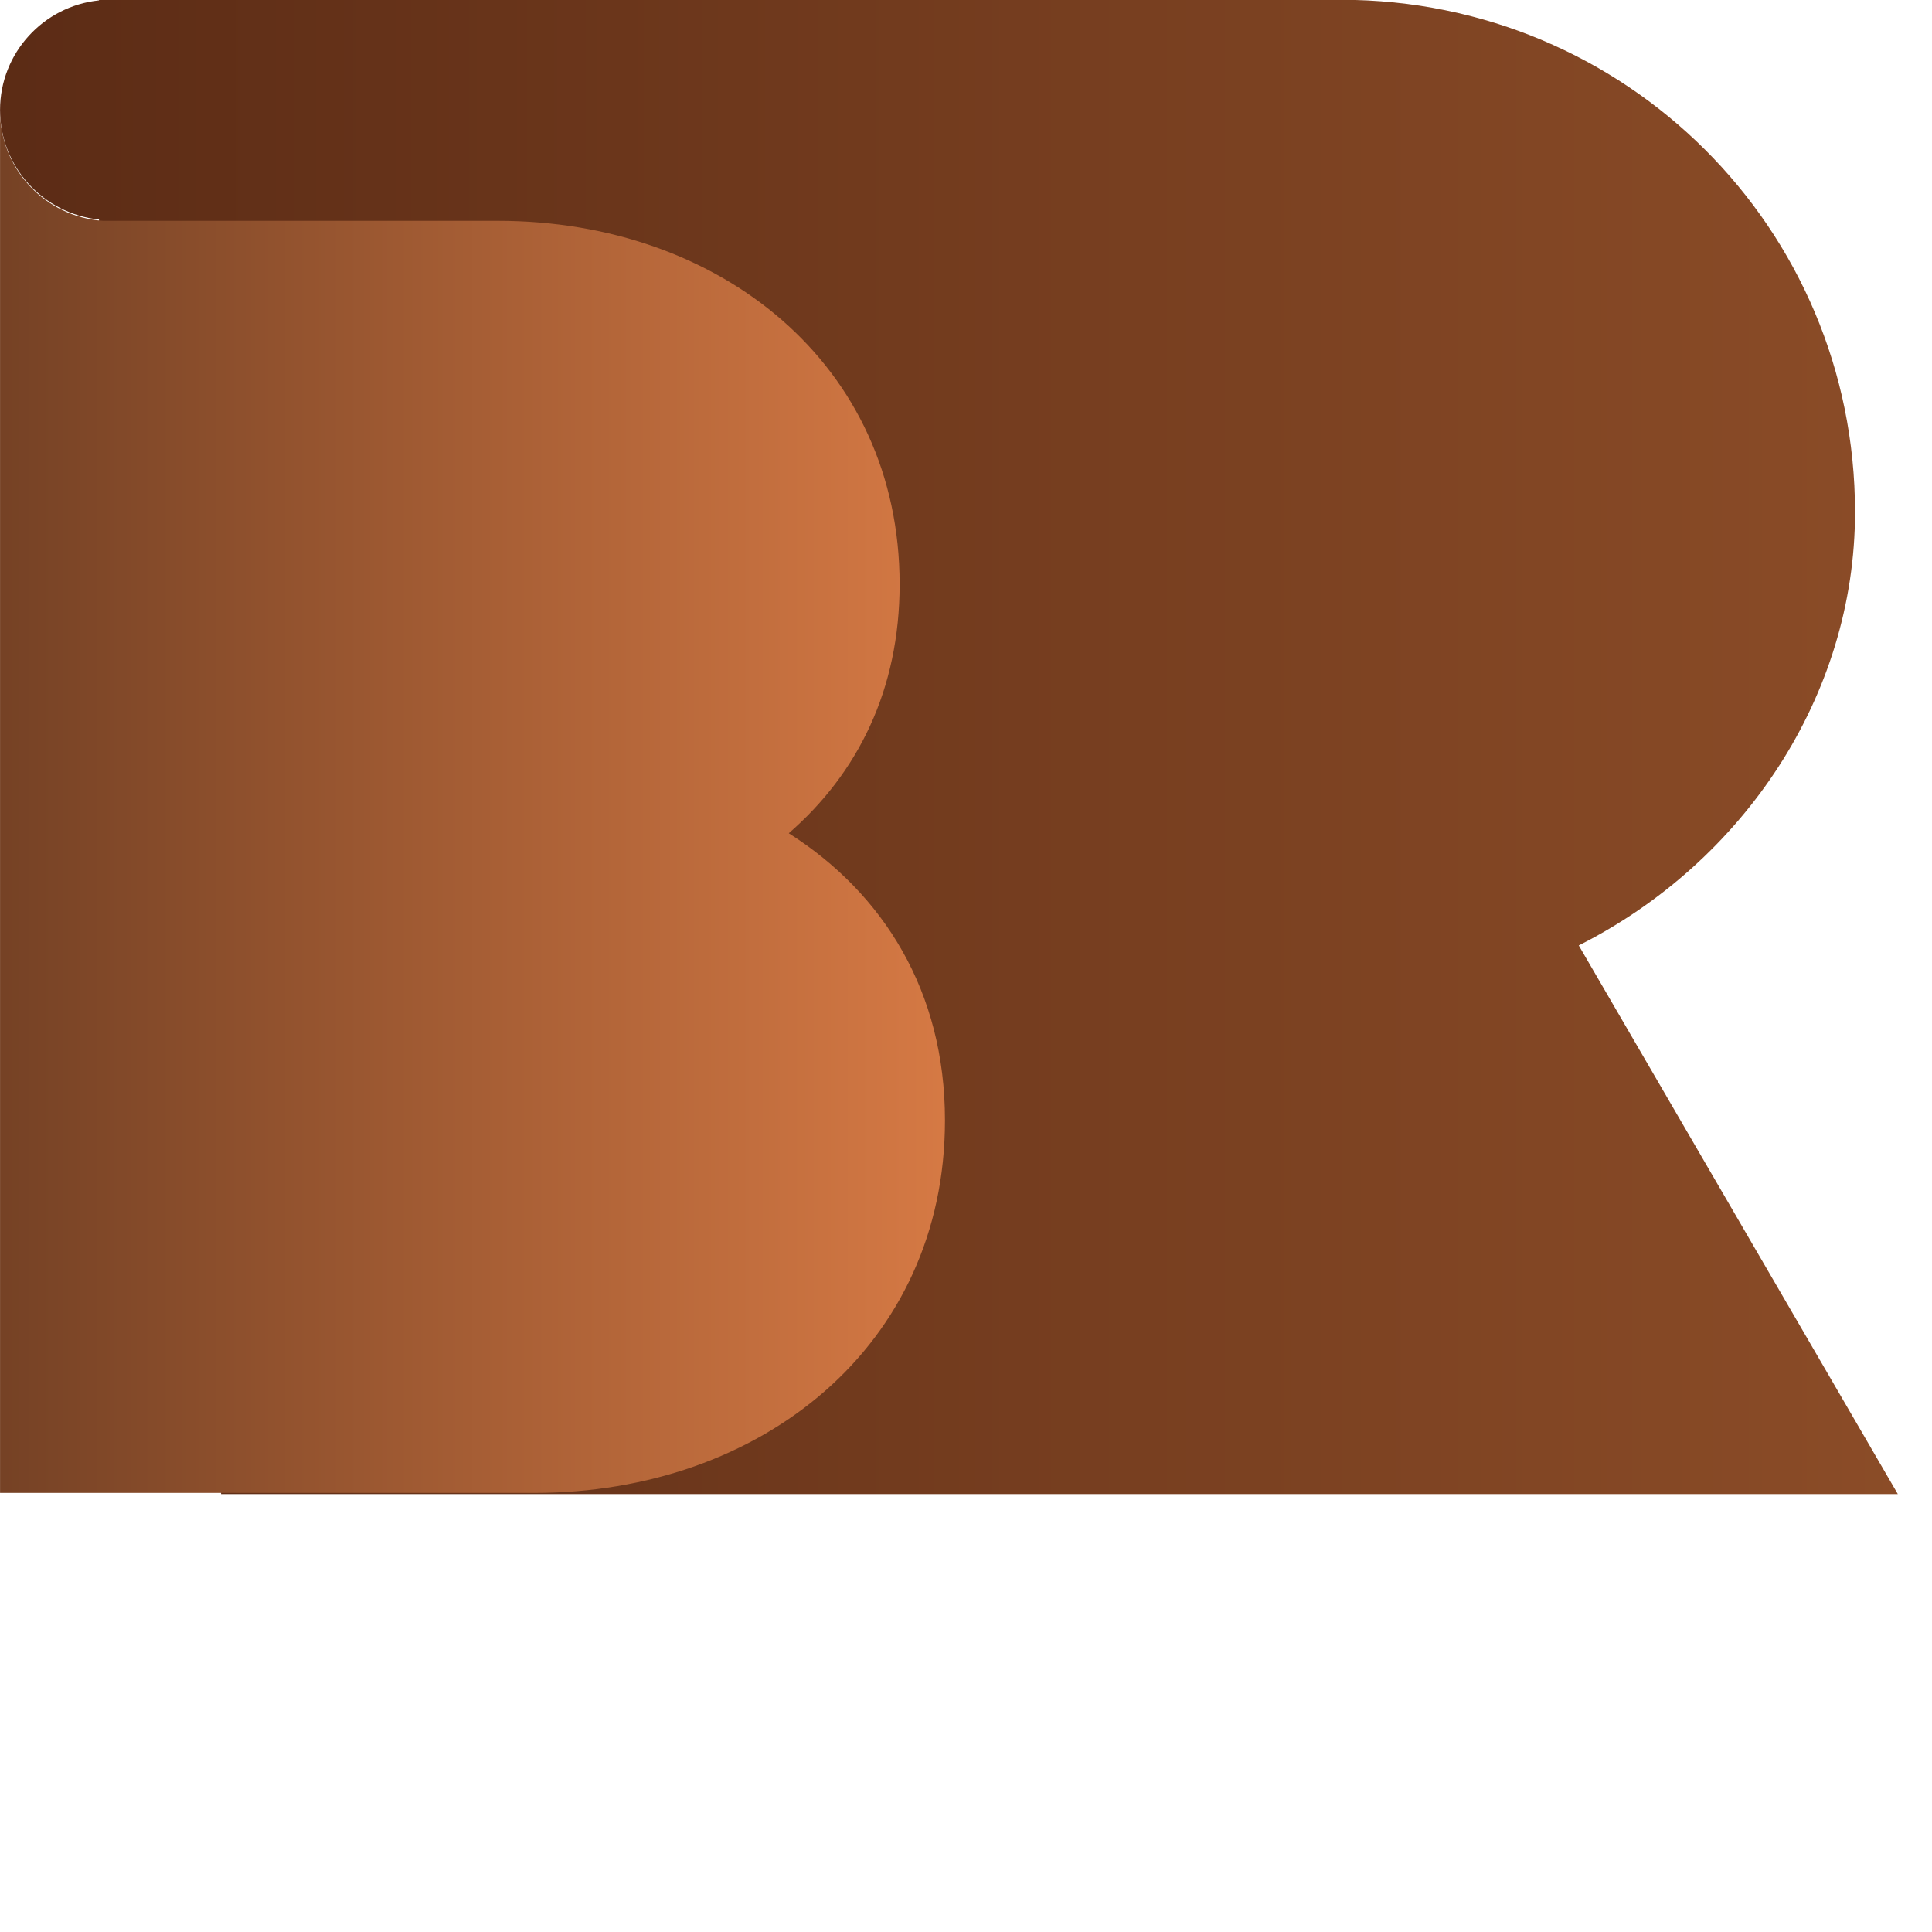 <?xml version="1.0" encoding="UTF-8" standalone="no"?>
<!DOCTYPE svg PUBLIC "-//W3C//DTD SVG 1.1//EN" "http://www.w3.org/Graphics/SVG/1.1/DTD/svg11.dtd">
<svg width="100%" height="100%" viewBox="0 0 4725 4725" version="1.1" xmlns="http://www.w3.org/2000/svg" xmlns:xlink="http://www.w3.org/1999/xlink" xml:space="preserve" xmlns:serif="http://www.serif.com/" style="fill-rule:evenodd;clip-rule:evenodd;stroke-linejoin:round;stroke-miterlimit:2;">
    <g id="Layer-1" serif:id="Layer 1" transform="matrix(4.167,0,0,4.167,0,0)">
        <g transform="matrix(4.399,0,0,4.385,-0.457,2.114)">
            <path d="M210.74,126.06C232.74,114.92 247.6,92.63 247.6,68.06C247.6,30.06 217.03,-0.51 179.03,-0.51L13.31,-0.51L13.31,-0.43C5.9,0.34 0.11,6.61 0.11,14.24C0.11,21.86 5.89,28.13 13.31,28.9L13.31,36.01L29.6,36.01L29.6,199.49L253.31,199.49L210.74,126.06Z" style="fill:url(#_Linear1);fill-rule:nonzero;"/>
        </g>
        <g transform="matrix(4.399,0,0,4.399,-0.457,2.121)">
            <path d="M105.34,110.69C114.55,102.69 120.13,91.54 120.13,77.47C120.13,48.13 96.13,28.98 66.55,28.98L13.84,28.98C6.17,28.46 0.11,22.08 0.11,14.28L0.11,198.7L71.39,198.7C101.7,198.7 126.18,179.06 126.18,149C126.19,131.78 117.94,118.69 105.34,110.69Z" style="fill:url(#_Linear2);fill-rule:nonzero;"/>
        </g>
    </g>
    <defs>
        <linearGradient id="_Linear1" x1="0" y1="0" x2="1" y2="0" gradientUnits="userSpaceOnUse" gradientTransform="matrix(506.409,0,0,506.409,0.11,99.493)"><stop offset="0" style="stop-color:rgb(91,43,21);stop-opacity:1"/><stop offset="1" style="stop-color:rgb(188,110,58);stop-opacity:1"/></linearGradient>
        <linearGradient id="_Linear2" x1="0" y1="0" x2="1" y2="0" gradientUnits="userSpaceOnUse" gradientTransform="matrix(126.076,0,0,126.076,0.11,106.487)"><stop offset="0" style="stop-color:rgb(118,66,37);stop-opacity:1"/><stop offset="1" style="stop-color:rgb(213,121,68);stop-opacity:1"/></linearGradient>
    </defs>
</svg>
